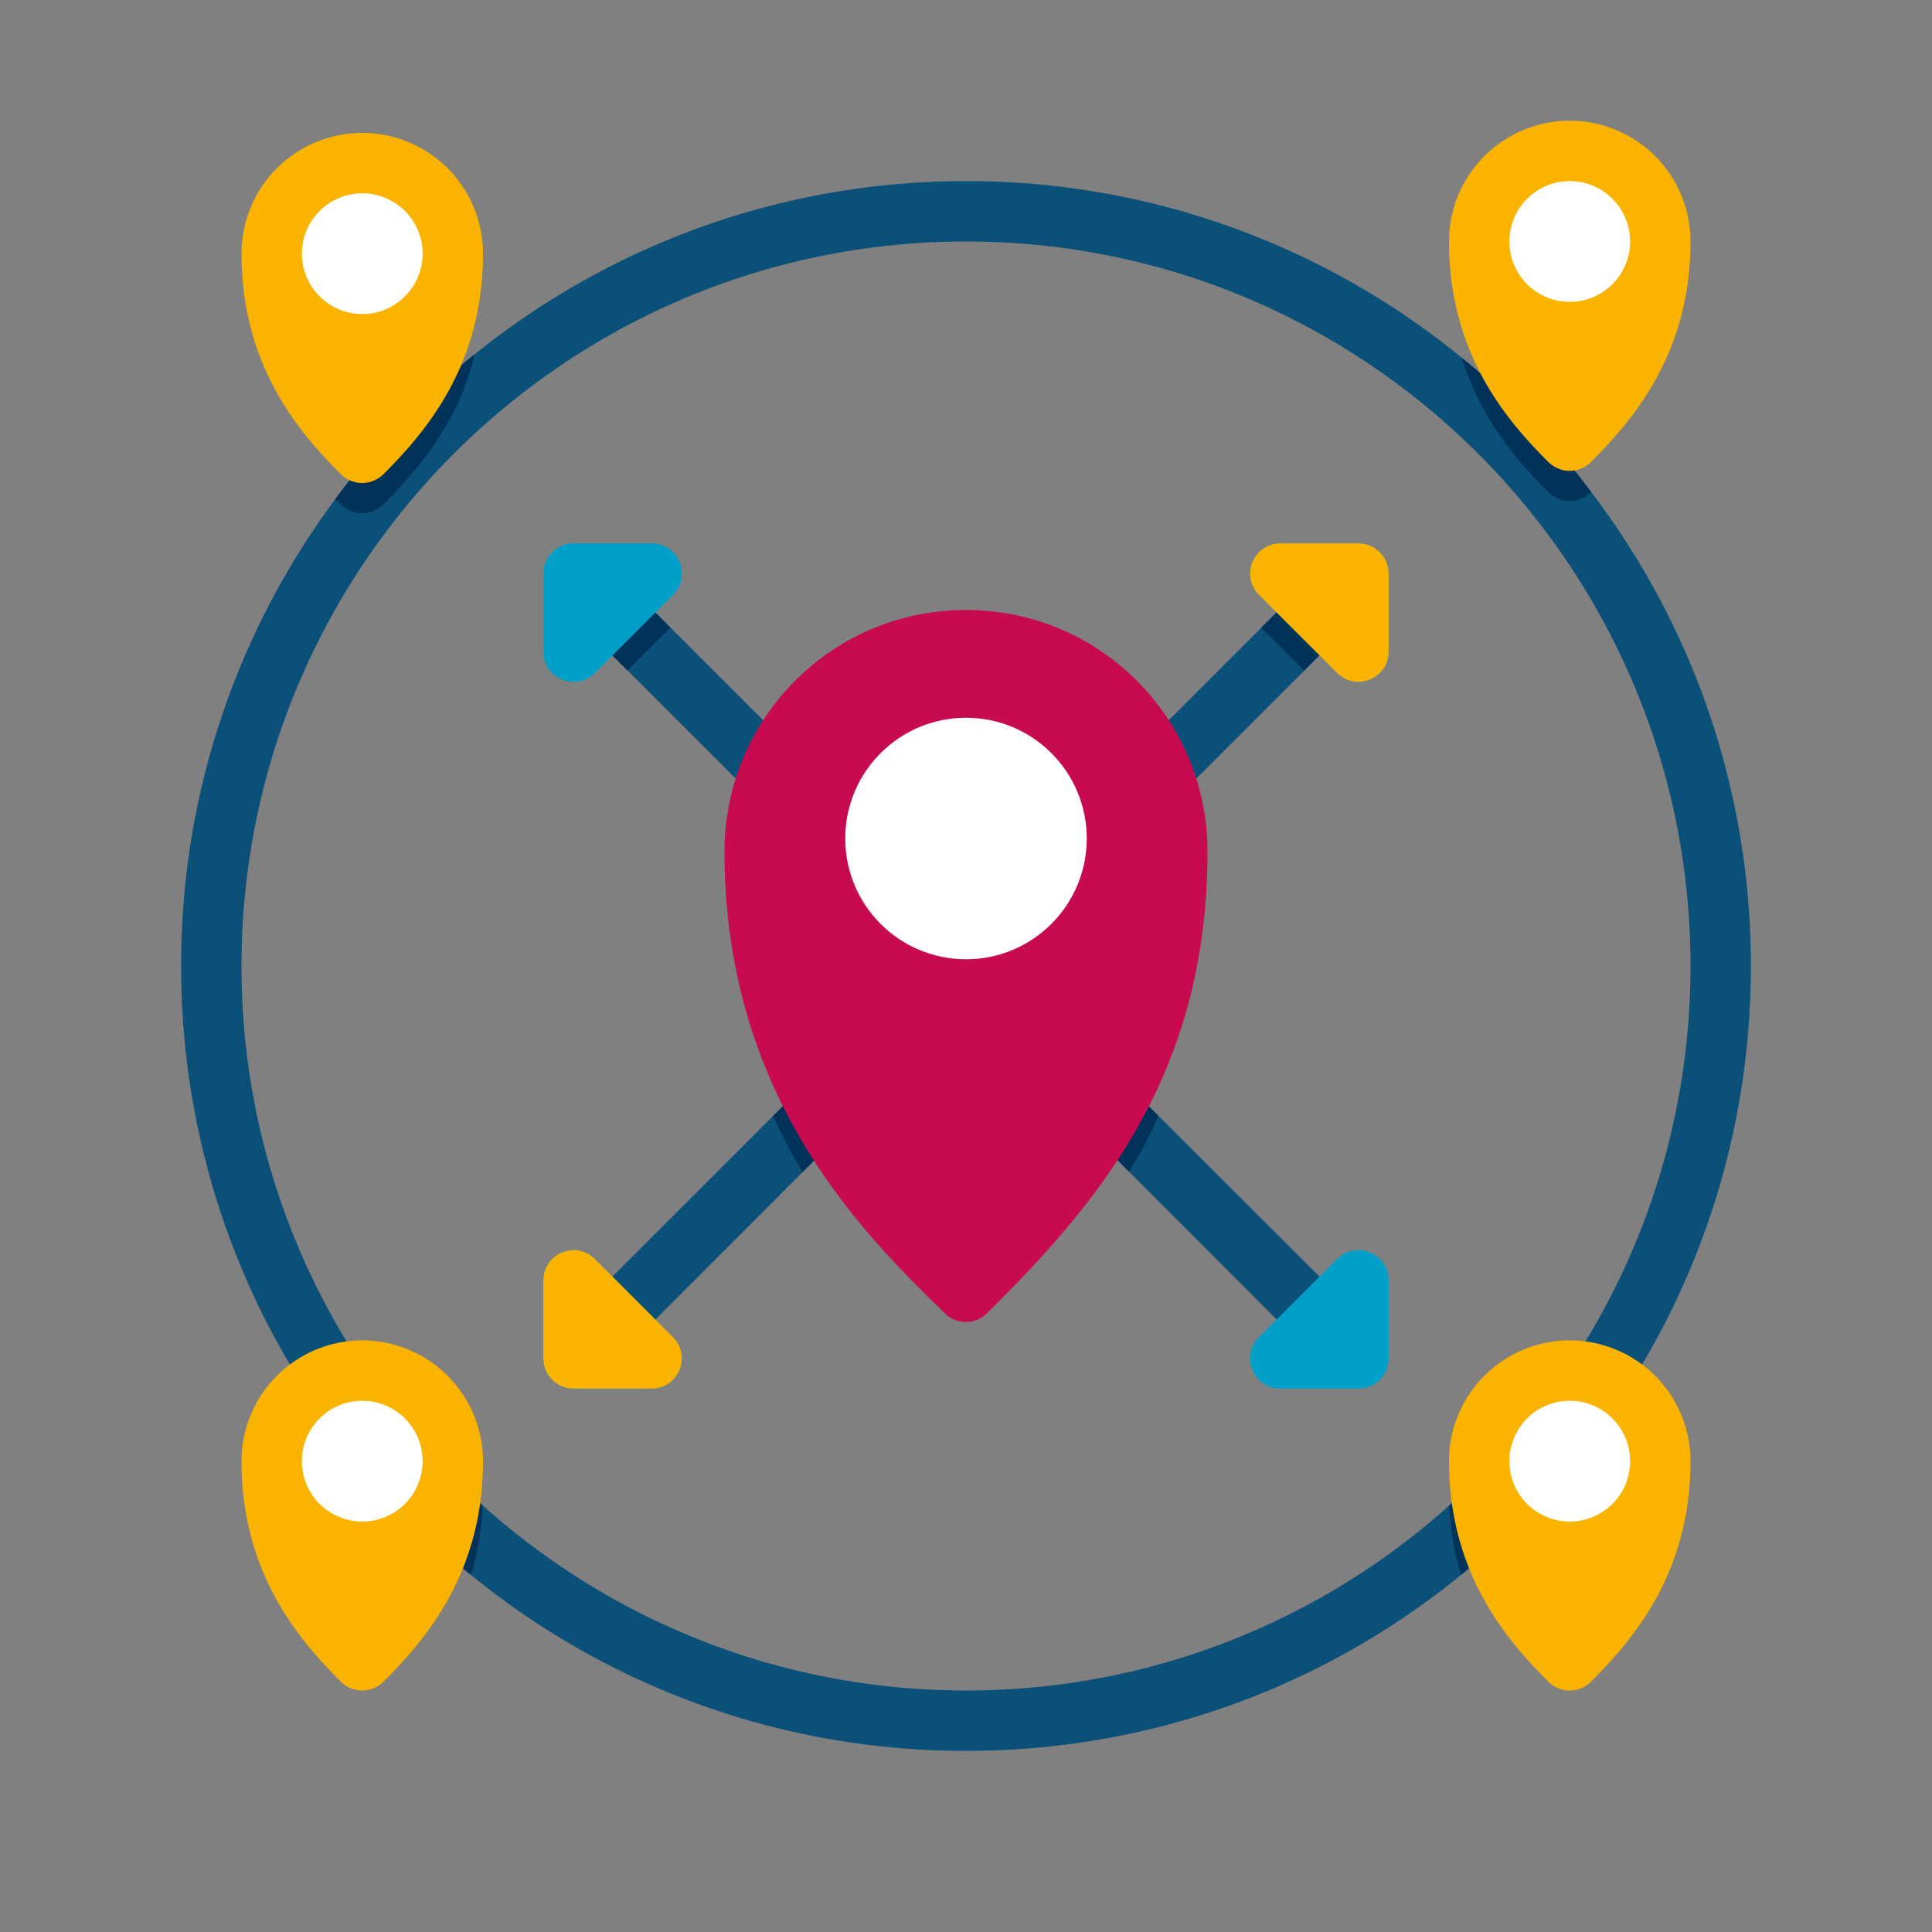 <svg viewBox="0 0 64 64" xmlns="http://www.w3.org/2000/svg"><rect x="0" y="0" width="64" height="64" fill="#808080" stroke="none"/><g><path d="M52.71 16.3a25.115 25.115 0 0 0-4.29-4.45A25.849 25.849 0 0 0 32 6c-6.16 0-11.83 2.15-16.28 5.74-1.74 1.38-3.29 3-4.61 4.79A25.842 25.842 0 0 0 6 32c0 5.12 1.48 9.89 4.04 13.91 1.5 2.38 3.38 4.49 5.56 6.26C20.07 55.82 25.78 58 32 58s11.93-2.18 16.4-5.83c2.18-1.77 4.06-3.88 5.56-6.26C56.52 41.89 58 37.12 58 32c0-5.9-1.97-11.34-5.29-15.7zm-.81 29.1v.01a23.688 23.688 0 0 1-3.89 4.46C43.76 53.68 38.15 56 32 56s-11.76-2.32-16.01-6.13a23.688 23.688 0 0 1-3.89-4.46v-.01C9.51 41.57 8 36.96 8 32 8 18.75 18.75 8 32 8s24 10.75 24 24c0 4.96-1.51 9.57-4.1 13.4z" fill="#0a5078"></path><path d="M53.96 45.91c-1.5 2.38-3.38 4.49-5.56 6.26-.21-.69-.35-1.45-.39-2.3 1.47-1.31 2.78-2.81 3.89-4.46v-.01h.1c.71 0 1.38.19 1.96.51zM15.99 49.87c-.04.85-.17 1.61-.39 2.3a25.751 25.751 0 0 1-5.56-6.26c.687-.379 1.339-.51 2.06-.51v.01c1.11 1.65 2.42 3.15 3.89 4.46zM15.72 11.74c-.458 1.977-1.57 3.52-3.01 4.96-.39.4-1.02.4-1.42.01l-.18-.18a25.21 25.21 0 0 1 4.61-4.79z" fill="#00325a"></path><path d="M12.71 55.702a1 1 0 0 1-1.419.005C9.93 54.351 8 52.133 8 48.403a4 4 0 0 1 8 0c0 3.703-1.894 5.899-3.29 7.299z" fill="#fab400"></path><circle cx="12" cy="48.403" fill="#ffffff" r="2"></circle><path d="M12.71 15.702a1 1 0 0 1-1.419.005C9.93 14.351 8 12.133 8 8.403a4 4 0 0 1 8 0c0 3.703-1.894 5.899-3.29 7.299z" fill="#fab400"></path><circle cx="12" cy="8.403" fill="#ffffff" r="2"></circle><path d="M52.71 55.702a1 1 0 0 1-1.419.005C49.93 54.351 48 52.133 48 48.403a4 4 0 0 1 8 0c0 3.703-1.894 5.899-3.29 7.299z" fill="#fab400"></path><path d="M52.71 16.3c-.39.39-1.02.4-1.42 0-.97-.96-2.23-2.37-2.87-4.45 1.6 1.3 3.05 2.79 4.29 4.45z" fill="#00325a"></path><circle cx="52" cy="48.403" fill="#ffffff" r="2"></circle><path d="m19.288 43.291 23.996-23.996 1.414 1.414-23.996 23.996z" fill="#0a5078"></path><path d="M46 21.586V19a1 1 0 0 0-1-1h-2.586c-.891 0-1.337 1.077-.707 1.707l2.586 2.586c.63.63 1.707.184 1.707-.707zM18 42.414V45a1 1 0 0 0 1 1h2.586c.891 0 1.337-1.077.707-1.707l-2.586-2.586c-.63-.63-1.707-.184-1.707.707z" fill="#00a0c8"></path><path d="m38.38 36.97 6.33 6.32-1.42 1.42-5.89-5.9-5.4-5.4-5.42 5.42-5.87 5.88-1.42-1.42 6.32-6.32L30.59 32l-5.95-5.94-5.35-5.35 1.42-1.42 4.99 4.99 6.3 6.31 6.3-6.31 4.99-4.99 1.42 1.42-5.35 5.35L33.41 32z" fill="#0a5078"></path><path d="m19.286 20.709 1.42-1.42 1.499 1.5-1.42 1.42zM41.783 20.793l1.5-1.5 1.42 1.42-1.5 1.5zM33.41 32l4.97 4.97c-.29.65-.62 1.26-.98 1.84l-5.4-5.4-5.42 5.42c-.34-.58-.67-1.2-.97-1.86L30.59 32l-5.95-5.94c.28-.64.63-1.24 1.06-1.78l6.3 6.31 6.3-6.31c.43.54.78 1.14 1.06 1.78z" fill="#00325a"></path><path d="M21.586 18H19a1 1 0 0 0-1 1v2.586c0 .891 1.077 1.337 1.707.707l2.586-2.586c.63-.63.184-1.707-.707-1.707zM42.414 46H45a1 1 0 0 0 1-1v-2.586c0-.891-1.077-1.337-1.707-.707l-2.586 2.586c-.63.63-.184 1.707.707 1.707z" fill="#00a0c8"></path><path d="M40 28.207c0 7.378-3.589 11.612-7.303 15.296a.99.99 0 0 1-1.396.005C28.614 40.882 24 36.363 24 28.207c0-4.374 3.528-8 8-8 4.473 0 8 3.628 8 8z" fill="#c80a50"></path><circle cx="32" cy="27.777" fill="#ffffff" r="4"></circle><path d="M52.71 15.299a1 1 0 0 1-1.419.005C49.93 13.948 48 11.73 48 8a4 4 0 0 1 8 0c0 3.702-1.894 5.899-3.29 7.299z" fill="#fab400"></path><circle cx="52" cy="8" fill="#ffffff" r="2"></circle><path d="M46 21.586V19a1 1 0 0 0-1-1h-2.586c-.891 0-1.337 1.077-.707 1.707l2.586 2.586c.63.63 1.707.184 1.707-.707zM18 42.414V45a1 1 0 0 0 1 1h2.586c.891 0 1.337-1.077.707-1.707l-2.586-2.586c-.63-.63-1.707-.184-1.707.707z" fill="#fab400"></path></g></svg>